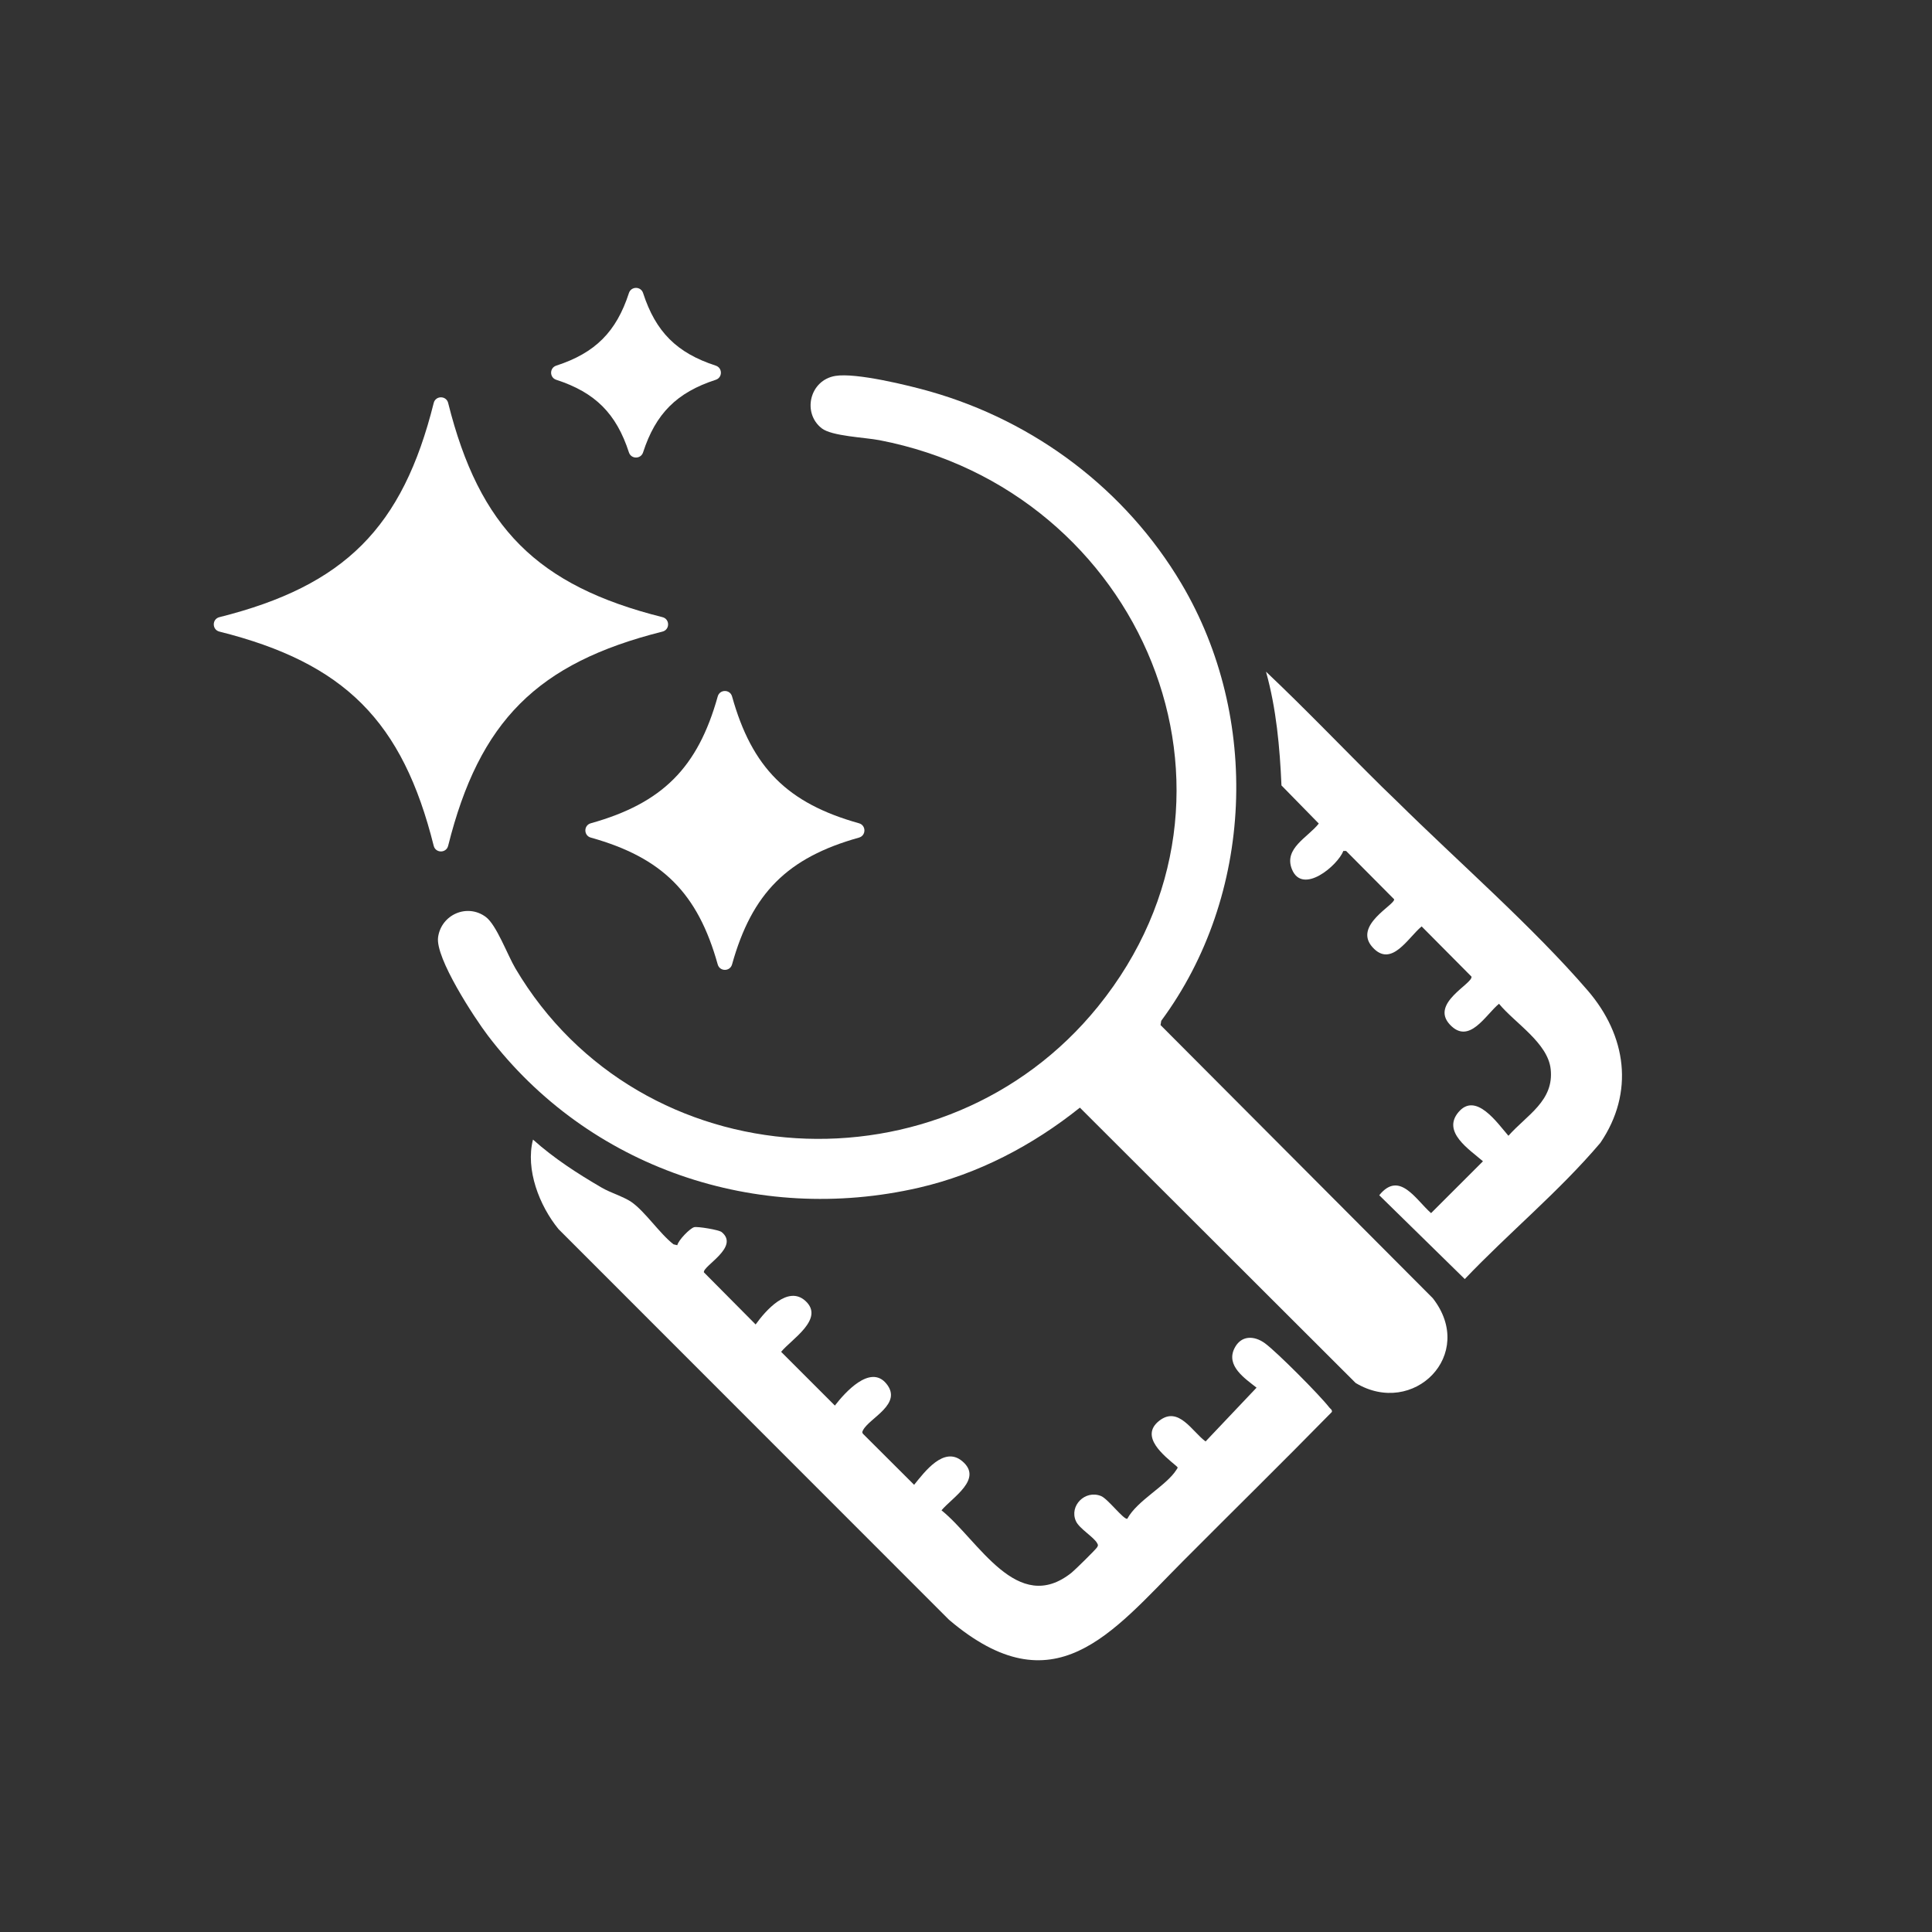 <?xml version="1.0" encoding="UTF-8"?>
<svg id="a" xmlns="http://www.w3.org/2000/svg" viewBox="0 0 5192 5192">
  <rect x="0" y="0" width="5192" height="5192" fill="#333333" stroke="none"/>
  <path d="M3753.805,2153.109c163.468,161.614,365.168,337.211,512.935,508.733,104.198,120.949,126.227,273.855,34.041,409.388-111.253,131.141-245.706,241.41-364.379,366.075l-229.878-225.263c54.351-67.226,97.892,11.771,139.309,48.077l139.412-139.366c-36.414-31.722-110.607-78.557-65.939-131.848,46.985-56.056,105.292,30.218,134.411,63.335,49.4-55.879,123.015-93.597,113.496-179.366-7.827-70.525-96.293-123.653-138.849-175.376-36.437,30.063-80.293,111.328-132.052,55.904-53.598-57.393,61.593-109.474,58.166-128.819l-133.996-134.967c-36.564,29.978-81.177,112.431-132.06,55.912-52.937-58.8,60.825-113.823,58.152-128.822l-129.051-129.888-7.365-.076c-15.453,39.571-109.828,119.208-138.208,49.373-22.854-56.236,42.83-85.557,72.109-122.922l-100.275-102.446c-4.474-103.049-13.838-206.203-41.553-305.712,106.373,100.529,207.476,206.595,311.642,309.419,13.183,13.013,26.837,25.708,39.934,38.656Z" fill="#fff" />
  <path d="M1820.149,3346.376c2.733-13.354,34.028-45.695,45.5-48.52,9.016-2.22,66.07,6.995,73.646,13.16,49.321,40.133-50.722,90.913-47.702,108.214l139.092,140.108c25.997-36.335,86.695-106.791,134.052-63.069,52.275,48.263-38.268,103.147-65.536,136.61l144.416,144.413c26.521-34.464,94.687-111.373,137.958-59.322,45.854,55.159-45.271,92.463-62.209,125.37-2.011,3.906-3.383,6.235,0,10.056l137.2,136.843c28.376-34.972,80.142-104.984,129.431-63.421,56.775,47.875-26.557,97.052-55.82,131.968,99.171,79.653,203.262,284.656,349.819,167.38,8.606-6.887,65.842-63.015,68.691-68.551,2.509-4.874,2.509-5.182,0-10.056-8.604-16.716-48.188-39.328-57.362-59.82-18.305-40.886,24.534-84.667,67.591-67.331,18.207,7.331,60.516,63.655,70.441,61.201,26.946-49.688,104.951-88.527,132.11-131.719,3.691-5.869,5.092-5.553-.807-10.56-31.646-26.859-99.766-78.989-45.028-121.461,51.864-40.242,88.315,29.84,124.202,55.853l136.971-144.531c-31.377-24.772-82.544-58.519-59.631-105.299,17.534-35.797,53.022-35.426,82.442-13.803,32.022,23.535,147.772,139.902,172.585,172.222,2.911,3.792,8.259,5.984,7.071,12.123-132.219,134.931-267.067,267.228-400.322,401.117-192.173,193.089-346.362,397.289-628.657,157.385l-1049.333-1049.777c-51.391-62.731-89.338-160.162-68.624-240.665,56.201,50.416,119.949,91.548,184.982,129.377,23.239,13.518,58.624,24.184,78.747,37.87,37.043,25.194,76.443,85.284,113.918,114.259l10.163,2.376Z" fill="#fff" />
  <path d="M2244.798,1010.224c55.213-9.209,196.591,25.277,254.855,41.877,282,80.343,525.581,263.959,675.236,516.288,213.501,359.976,194.845,837.931-54.197,1174.851l-1.925,11.452,731.711,734.108c117.975,151.295-52.077,321.26-207.435,227.716l-740.978-739.89c-126.876,101.479-273.628,178.574-432.767,215.192-436,100.324-887.893-53.528-1158.099-408.74-36.38-47.825-141.628-208.428-133.914-264.308,8.416-60.964,78.277-91.771,128.282-54.56,28.724,21.374,58.148,102.118,79.616,138.408,336.548,568.927,1151.907,613.293,1565.599,102.254,464.17-573.396,115.75-1386.242-587.085-1521.885-39.984-7.717-128.249-10.627-155.548-32.053-52.823-41.46-32.28-129.213,36.649-140.709Z" fill="#fff" />
  <path d="M1204.348,1082.895c83.819,334.924,239.118,491.164,575.962,575.653,20.142,5.052,20.142,33.731,0,38.782-336.932,84.488-492.235,240.727-575.98,575.653-5.043,20.17-33.745,20.173-38.792.004-83.815-334.922-239.105-491.234-575.922-575.661-20.145-5.05-20.147-33.731-.003-38.783,336.902-84.49,492.201-240.73,575.944-575.645,5.043-20.17,33.745-20.173,38.792-.004Z" fill="#fff" />
  <path d="M1967.316,1871.594c53.485,191.397,148.632,286.985,341.11,340.85,19.456,5.445,19.455,33.053-.001,38.496-192.53,53.864-287.682,149.451-341.127,340.85-5.441,19.484-33.065,19.487-38.509.004-53.482-191.396-148.621-287.022-341.079-340.857-19.458-5.443-19.46-33.053-.002-38.497,192.508-53.865,287.655-149.453,341.098-340.843,5.441-19.484,33.065-19.487,38.509-.004Z" fill="#fff" />
  <path d="M1728.2,787.514c33.821,104.17,90.561,161.08,195.303,195.1,18.416,5.981,18.415,32.05-.001,38.03-104.771,34.019-161.514,90.928-195.317,195.1-5.985,18.445-32.059,18.447-38.047.003-33.819-104.17-90.552-161.098-195.279-195.105-18.417-5.98-18.418-32.05-.001-38.031,104.757-34.02,161.496-90.929,195.296-195.095,5.985-18.444,32.059-18.447,38.047-.003Z" fill="#fff" />
</svg>